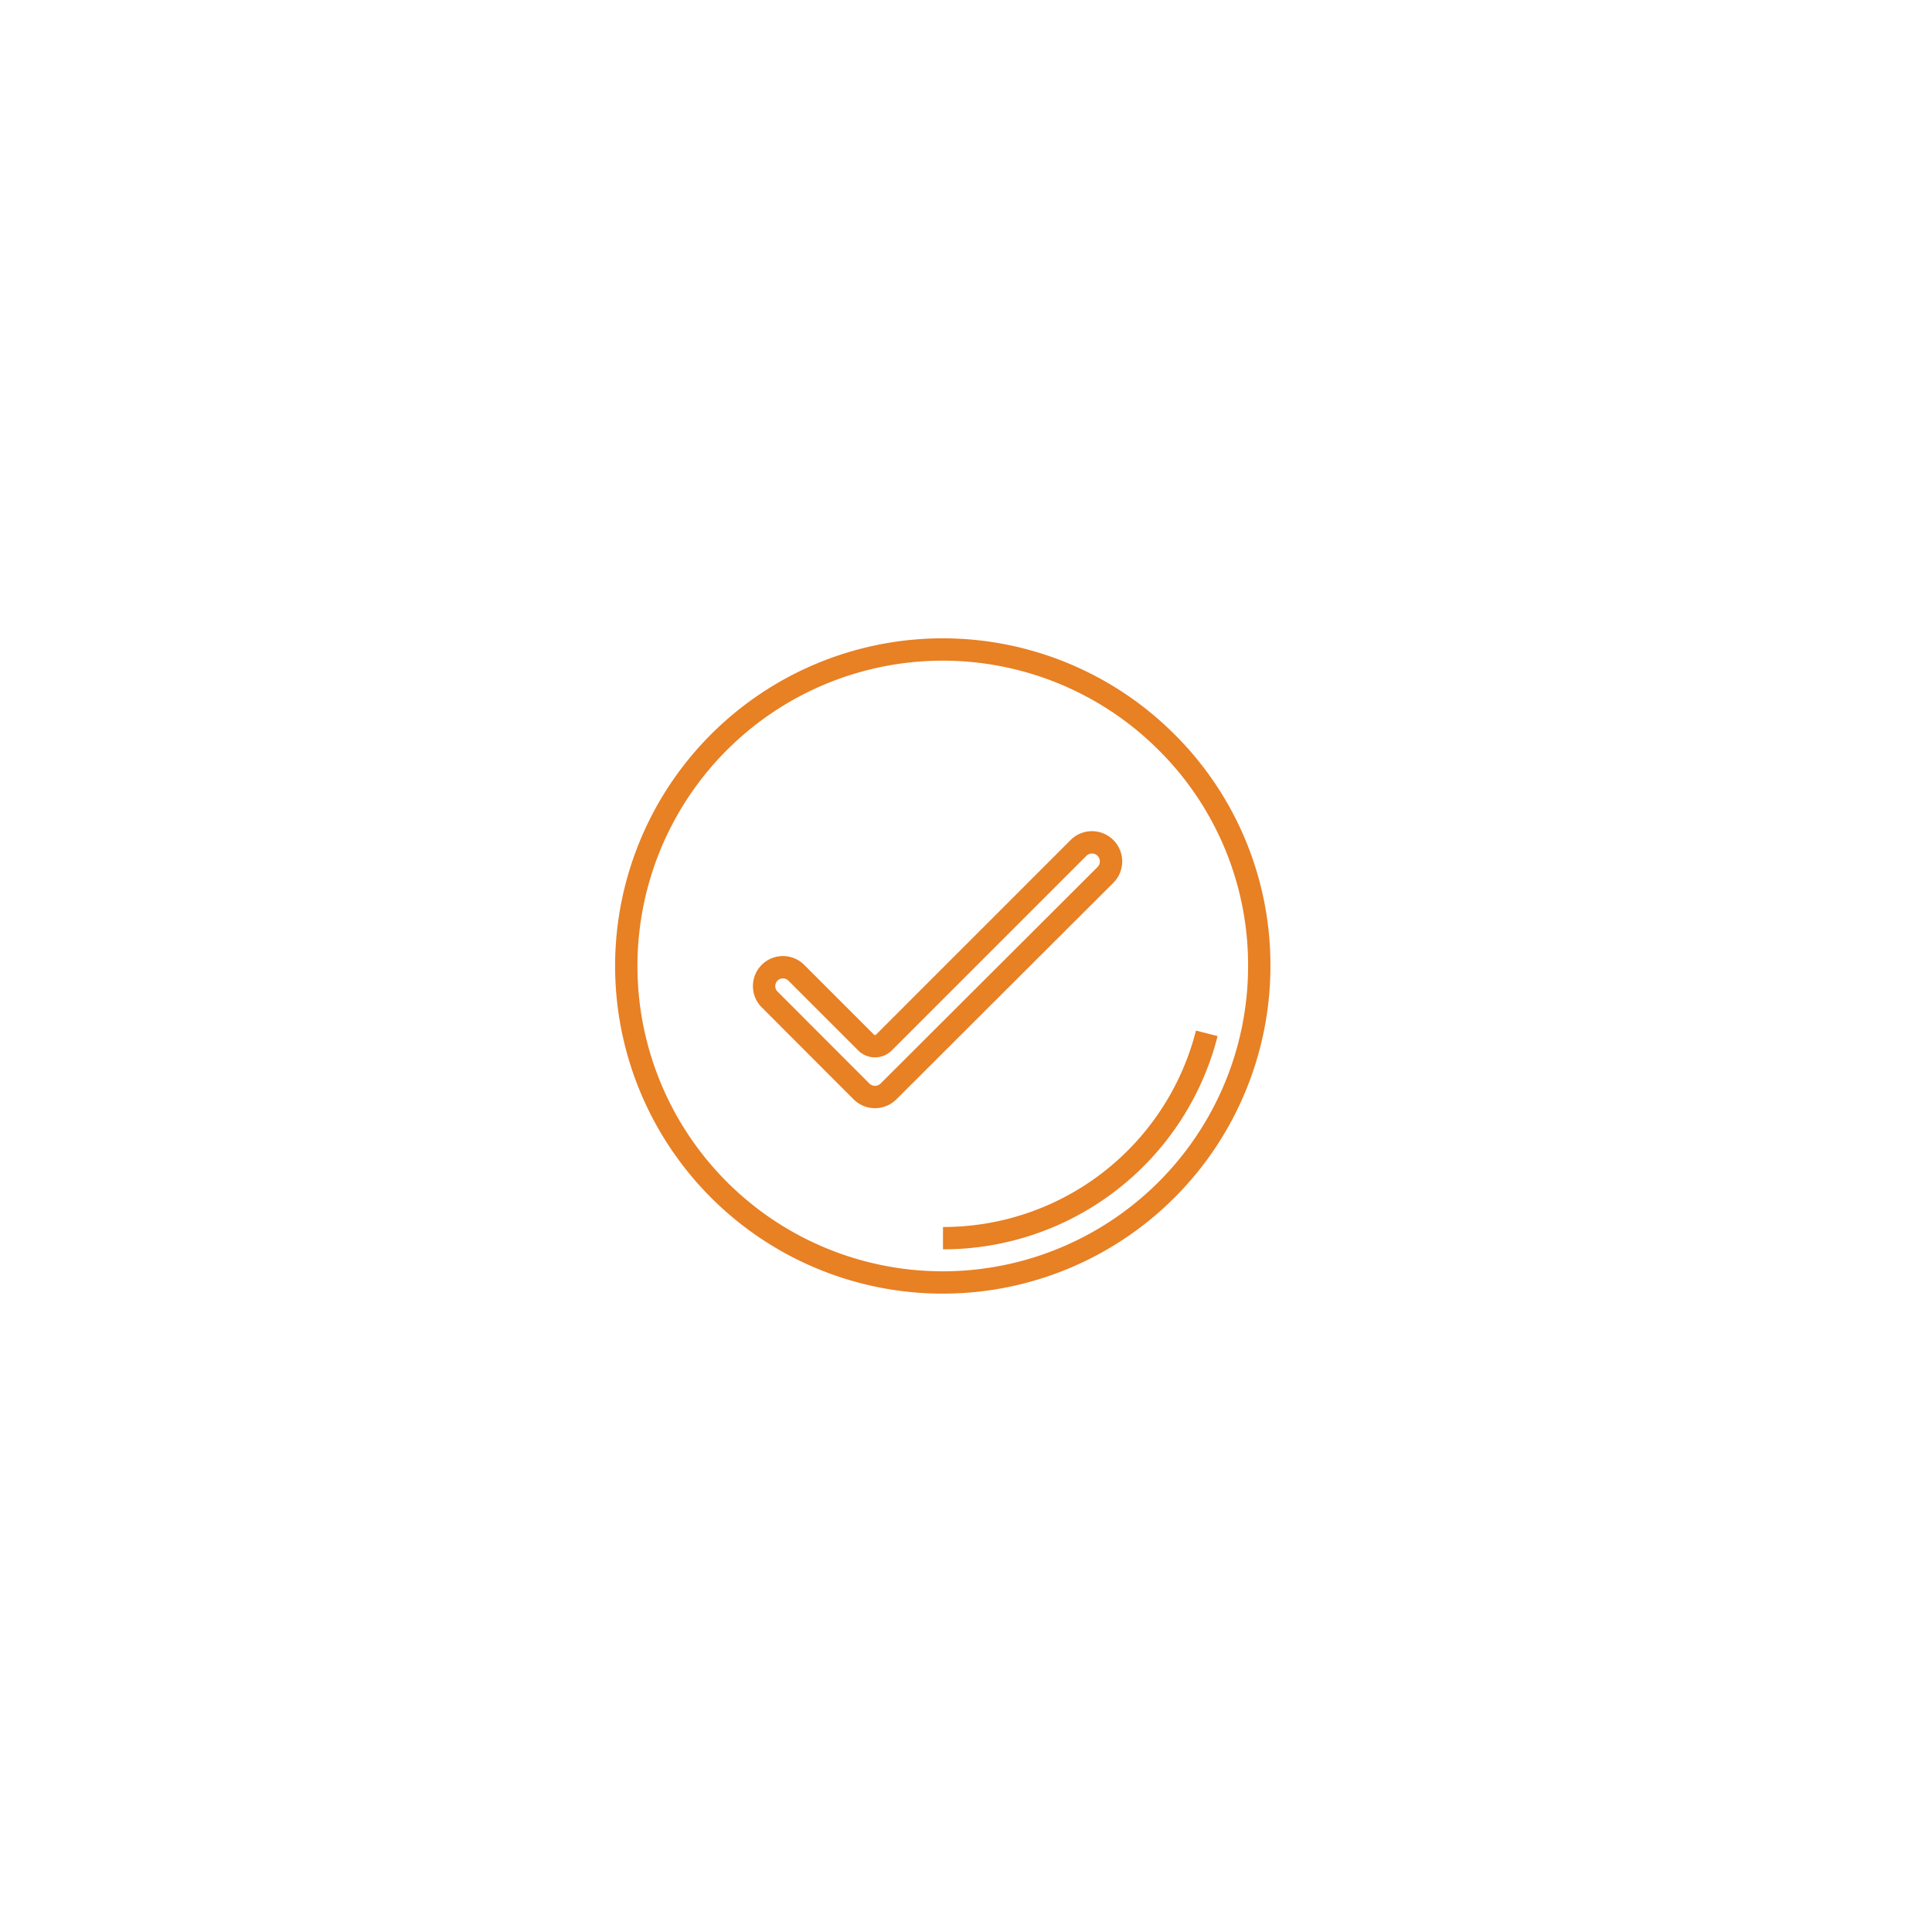 <svg id="Layer_1" data-name="Layer 1" xmlns="http://www.w3.org/2000/svg" viewBox="0 0 173 173"><defs><style>.cls-1{fill:none;stroke:#e88024;stroke-miterlimit:10;stroke-width:2px;}</style></defs><path class="cls-1" d="M104.47,66.47a28.34,28.34,0,1,0,8.29,20A28.13,28.13,0,0,0,104.47,66.47Z"/><path class="cls-1" d="M99,78.33,79.55,97.74a1.71,1.71,0,0,1-2.4,0L68.92,89.5a1.69,1.69,0,1,1,2.39-2.39l6.24,6.24a1.13,1.13,0,0,0,1.6,0L96.56,75.94A1.69,1.69,0,0,1,99,78.33Z"/><path class="cls-1" d="M84.44,110.87a24.34,24.34,0,0,0,23.62-18.34"/></svg>